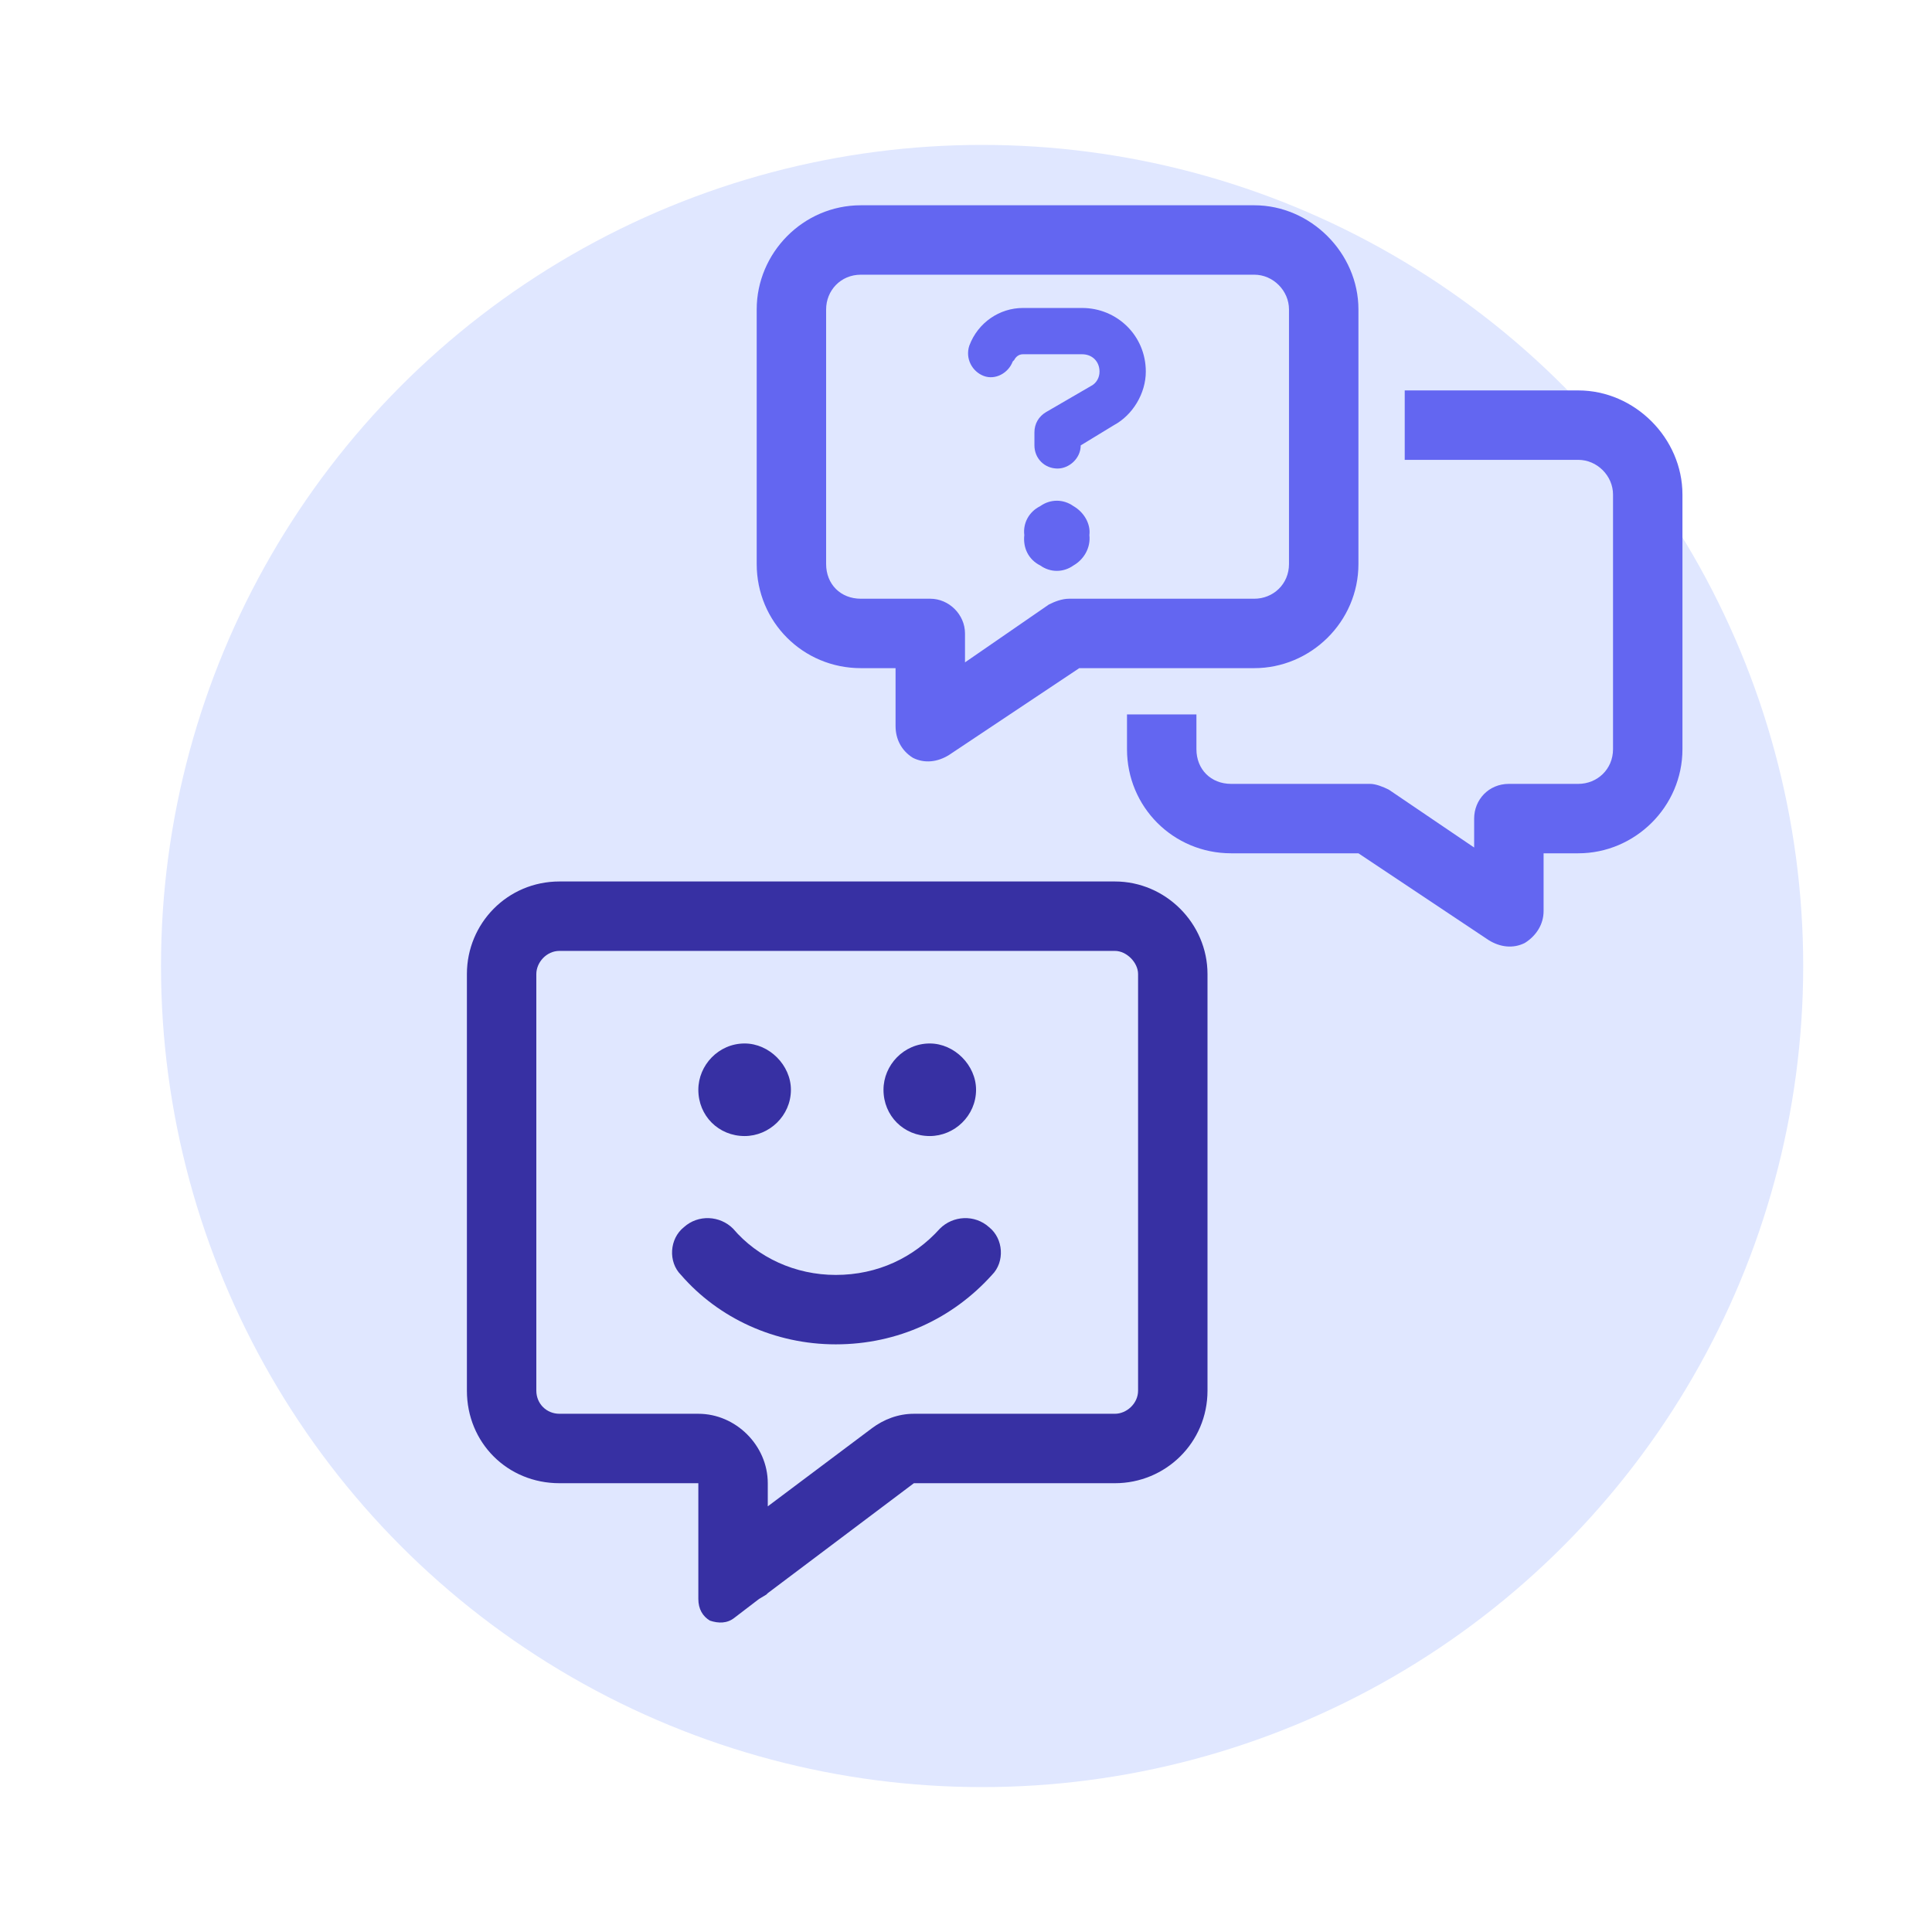 <svg width="120" height="120" viewBox="0 0 120 120" fill="none" xmlns="http://www.w3.org/2000/svg">
<circle cx="61" cy="60" r="51" fill="#E0E7FF"/>
<path d="M47.688 92.125V93.562L54.156 88.711C54.875 88.172 55.773 87.812 56.762 87.812H69.25C69.969 87.812 70.688 87.184 70.688 86.375V60.5C70.688 59.781 69.969 59.062 69.25 59.062H34.75C33.941 59.062 33.312 59.781 33.312 60.5V86.375C33.312 87.184 33.941 87.812 34.75 87.812H43.375C45.711 87.812 47.688 89.789 47.688 92.125ZM47.598 99.043L47.148 99.312L45.621 100.48C45.172 100.84 44.633 100.84 44.094 100.66C43.645 100.391 43.375 99.941 43.375 99.312V97.426V96.887V96.797V96.438V92.125H39.062H34.75C31.516 92.125 29 89.609 29 86.375V60.5C29 57.355 31.516 54.75 34.75 54.75H69.25C72.394 54.75 75 57.355 75 60.5V86.375C75 89.609 72.394 92.125 69.25 92.125H56.762L47.688 98.953L47.598 99.043ZM46.25 70.562C44.633 70.562 43.375 69.305 43.375 67.688C43.375 66.16 44.633 64.812 46.25 64.812C47.777 64.812 49.125 66.16 49.125 67.688C49.125 69.305 47.777 70.562 46.25 70.562ZM57.75 70.562C56.133 70.562 54.875 69.305 54.875 67.688C54.875 66.16 56.133 64.812 57.75 64.812C59.277 64.812 60.625 66.16 60.625 67.688C60.625 69.305 59.277 70.562 57.75 70.562ZM42.477 76.223C43.375 75.414 44.723 75.504 45.531 76.312C47.059 78.109 49.395 79.188 51.91 79.188C54.516 79.188 56.762 78.109 58.379 76.312C59.188 75.504 60.535 75.414 61.434 76.223C62.332 76.941 62.422 78.379 61.613 79.188C59.188 81.883 55.773 83.5 51.91 83.5C48.137 83.5 44.633 81.883 42.297 79.188C41.488 78.379 41.578 76.941 42.477 76.223Z" fill="#3730A3"/>
<path d="M53.469 17.062C52.211 17.062 51.312 18.051 51.312 19.219V35.031C51.312 36.289 52.211 37.188 53.469 37.188H57.781C58.949 37.188 59.938 38.176 59.938 39.344V41.141L65.148 37.547C65.508 37.367 65.957 37.188 66.406 37.188H77.906C79.074 37.188 80.062 36.289 80.062 35.031V19.219C80.062 18.051 79.074 17.062 77.906 17.062H53.469ZM47 19.219C47 15.715 49.875 12.75 53.469 12.75H77.906C81.41 12.75 84.375 15.715 84.375 19.219V35.031C84.375 38.625 81.41 41.5 77.906 41.5H67.035L58.949 46.891C58.23 47.34 57.422 47.43 56.703 47.07C55.984 46.621 55.625 45.902 55.625 45.094V41.5H53.469C49.875 41.5 47 38.625 47 35.031V19.219ZM70 44.375H74.312V46.531C74.312 47.789 75.211 48.688 76.469 48.688H85.094C85.453 48.688 85.902 48.867 86.262 49.047L91.562 52.641V50.844C91.562 49.676 92.461 48.688 93.719 48.688H98.031C99.199 48.688 100.188 47.789 100.188 46.531V30.719C100.188 29.551 99.199 28.562 98.031 28.562H87.25V24.25H98.031C101.535 24.25 104.5 27.215 104.5 30.719V46.531C104.5 50.125 101.535 53 98.031 53H95.875V56.594C95.875 57.402 95.426 58.121 94.707 58.57C93.988 58.93 93.18 58.84 92.461 58.391L84.375 53H76.469C72.875 53 70 50.125 70 46.531V44.375ZM60.207 21.465C60.746 20.027 62.094 19.129 63.531 19.129H67.215C69.371 19.129 71.168 20.836 71.168 23.082C71.168 24.43 70.359 25.777 69.191 26.406L67.125 27.664C67.125 28.473 66.406 29.102 65.688 29.102C64.879 29.102 64.25 28.473 64.25 27.664V26.855C64.25 26.316 64.519 25.867 64.969 25.598L67.754 23.98C68.113 23.801 68.293 23.441 68.293 23.082C68.293 22.453 67.844 22.004 67.215 22.004H63.531C63.262 22.004 63.082 22.184 62.992 22.363L62.902 22.453C62.633 23.172 61.824 23.621 61.105 23.352C60.387 23.082 59.938 22.273 60.207 21.465ZM63.621 33.234C63.531 32.516 63.891 31.797 64.609 31.438C65.238 30.988 66.047 30.988 66.676 31.438C67.305 31.797 67.754 32.516 67.664 33.234C67.754 34.043 67.305 34.762 66.676 35.121C66.047 35.57 65.238 35.57 64.609 35.121C63.891 34.762 63.531 34.043 63.621 33.234Z" fill="#6366F1"/>
</svg>
